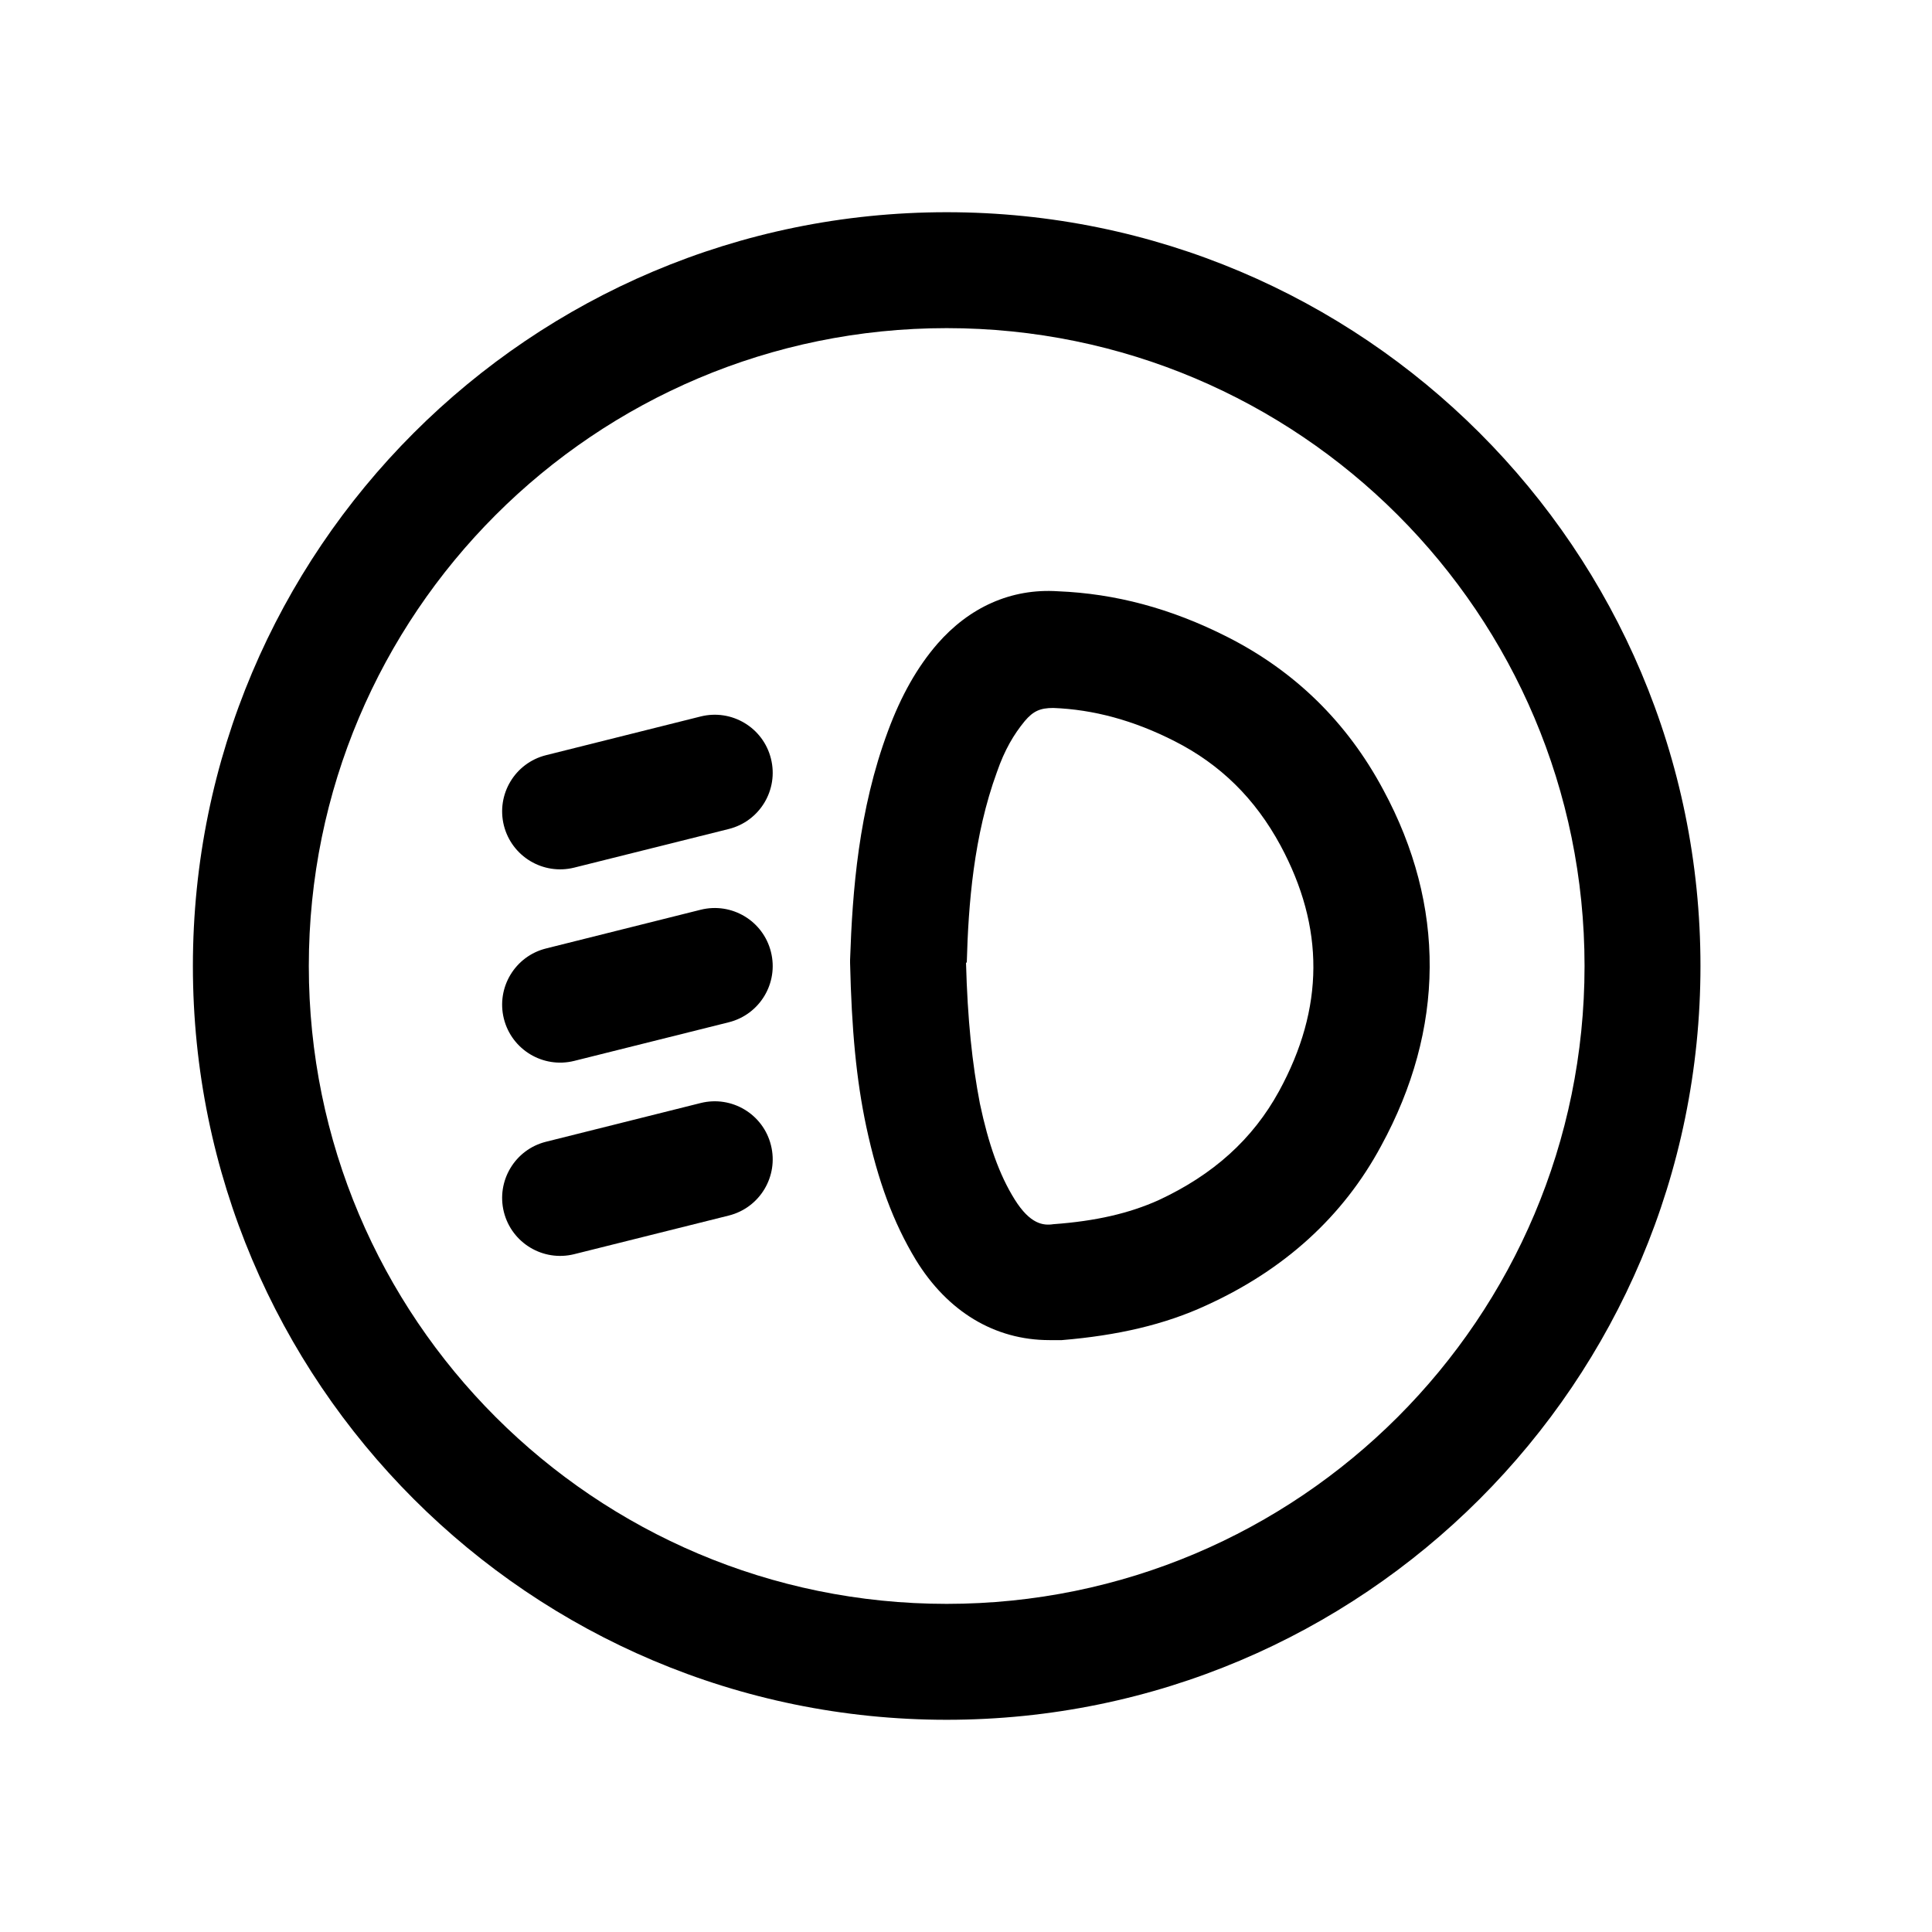 <svg width="25" height="25" viewBox="0 0 25 25" fill="none" xmlns="http://www.w3.org/2000/svg">
<path fill-rule="evenodd" clip-rule="evenodd" d="M9.976 9.817C10.077 10.219 9.833 10.626 9.431 10.727L7.43 11.227C7.028 11.327 6.621 11.083 6.52 10.681C6.42 10.279 6.664 9.872 7.066 9.772L9.067 9.271C9.469 9.171 9.876 9.415 9.976 9.817Z" fill="black"/>
<path fill-rule="evenodd" clip-rule="evenodd" d="M9.976 12.318C10.077 12.72 9.833 13.127 9.431 13.228L7.43 13.728C7.028 13.828 6.621 13.584 6.52 13.182C6.42 12.78 6.664 12.373 7.066 12.273L9.067 11.772C9.469 11.672 9.876 11.916 9.976 12.318Z" fill="black"/>
<path fill-rule="evenodd" clip-rule="evenodd" d="M12.25 4.246C7.692 4.246 3.996 7.942 3.996 12.5C3.996 17.058 7.692 20.754 12.25 20.754C16.808 20.754 20.504 17.058 20.504 12.5C20.504 7.942 16.808 4.246 12.25 4.246ZM12.25 2.746C6.863 2.746 2.496 7.113 2.496 12.5C2.496 17.887 6.863 22.254 12.25 22.254C17.637 22.254 22.004 17.887 22.004 12.5C22.004 7.113 17.637 2.746 12.25 2.746Z" fill="black"/>
<path fill-rule="evenodd" clip-rule="evenodd" d="M9.976 14.819C10.077 15.221 9.833 15.628 9.431 15.729L7.43 16.229C7.028 16.329 6.621 16.085 6.52 15.683C6.42 15.281 6.664 14.874 7.066 14.774L9.067 14.273C9.469 14.173 9.876 14.417 9.976 14.819Z" fill="black"/>
<path d="M13.58 17.341C12.87 17.341 12.26 16.971 11.85 16.301C11.56 15.821 11.36 15.281 11.21 14.581C11.08 13.971 11.02 13.321 11 12.461C11 12.451 11 12.431 11 12.421C11.03 11.531 11.11 10.481 11.49 9.461C11.66 9.001 11.87 8.631 12.13 8.331C12.54 7.861 13.08 7.611 13.69 7.651C14.43 7.681 15.15 7.871 15.88 8.241C16.75 8.681 17.43 9.341 17.9 10.221C18.71 11.721 18.7 13.311 17.87 14.831C17.38 15.741 16.62 16.431 15.61 16.891C15.07 17.141 14.46 17.281 13.74 17.341C13.68 17.341 13.63 17.341 13.57 17.341H13.58ZM12.5 12.451C12.52 13.201 12.58 13.761 12.68 14.281C12.79 14.801 12.93 15.201 13.13 15.521C13.33 15.841 13.5 15.861 13.63 15.841C14.18 15.801 14.61 15.701 14.99 15.531C15.7 15.201 16.21 14.741 16.55 14.121C17.14 13.041 17.14 12.001 16.57 10.941C16.24 10.331 15.79 9.891 15.2 9.591C14.67 9.321 14.15 9.181 13.63 9.161C13.46 9.161 13.37 9.201 13.26 9.331C13.12 9.501 13 9.701 12.9 9.991C12.6 10.811 12.53 11.701 12.51 12.461L12.5 12.451Z" fill="black"/>
</svg>